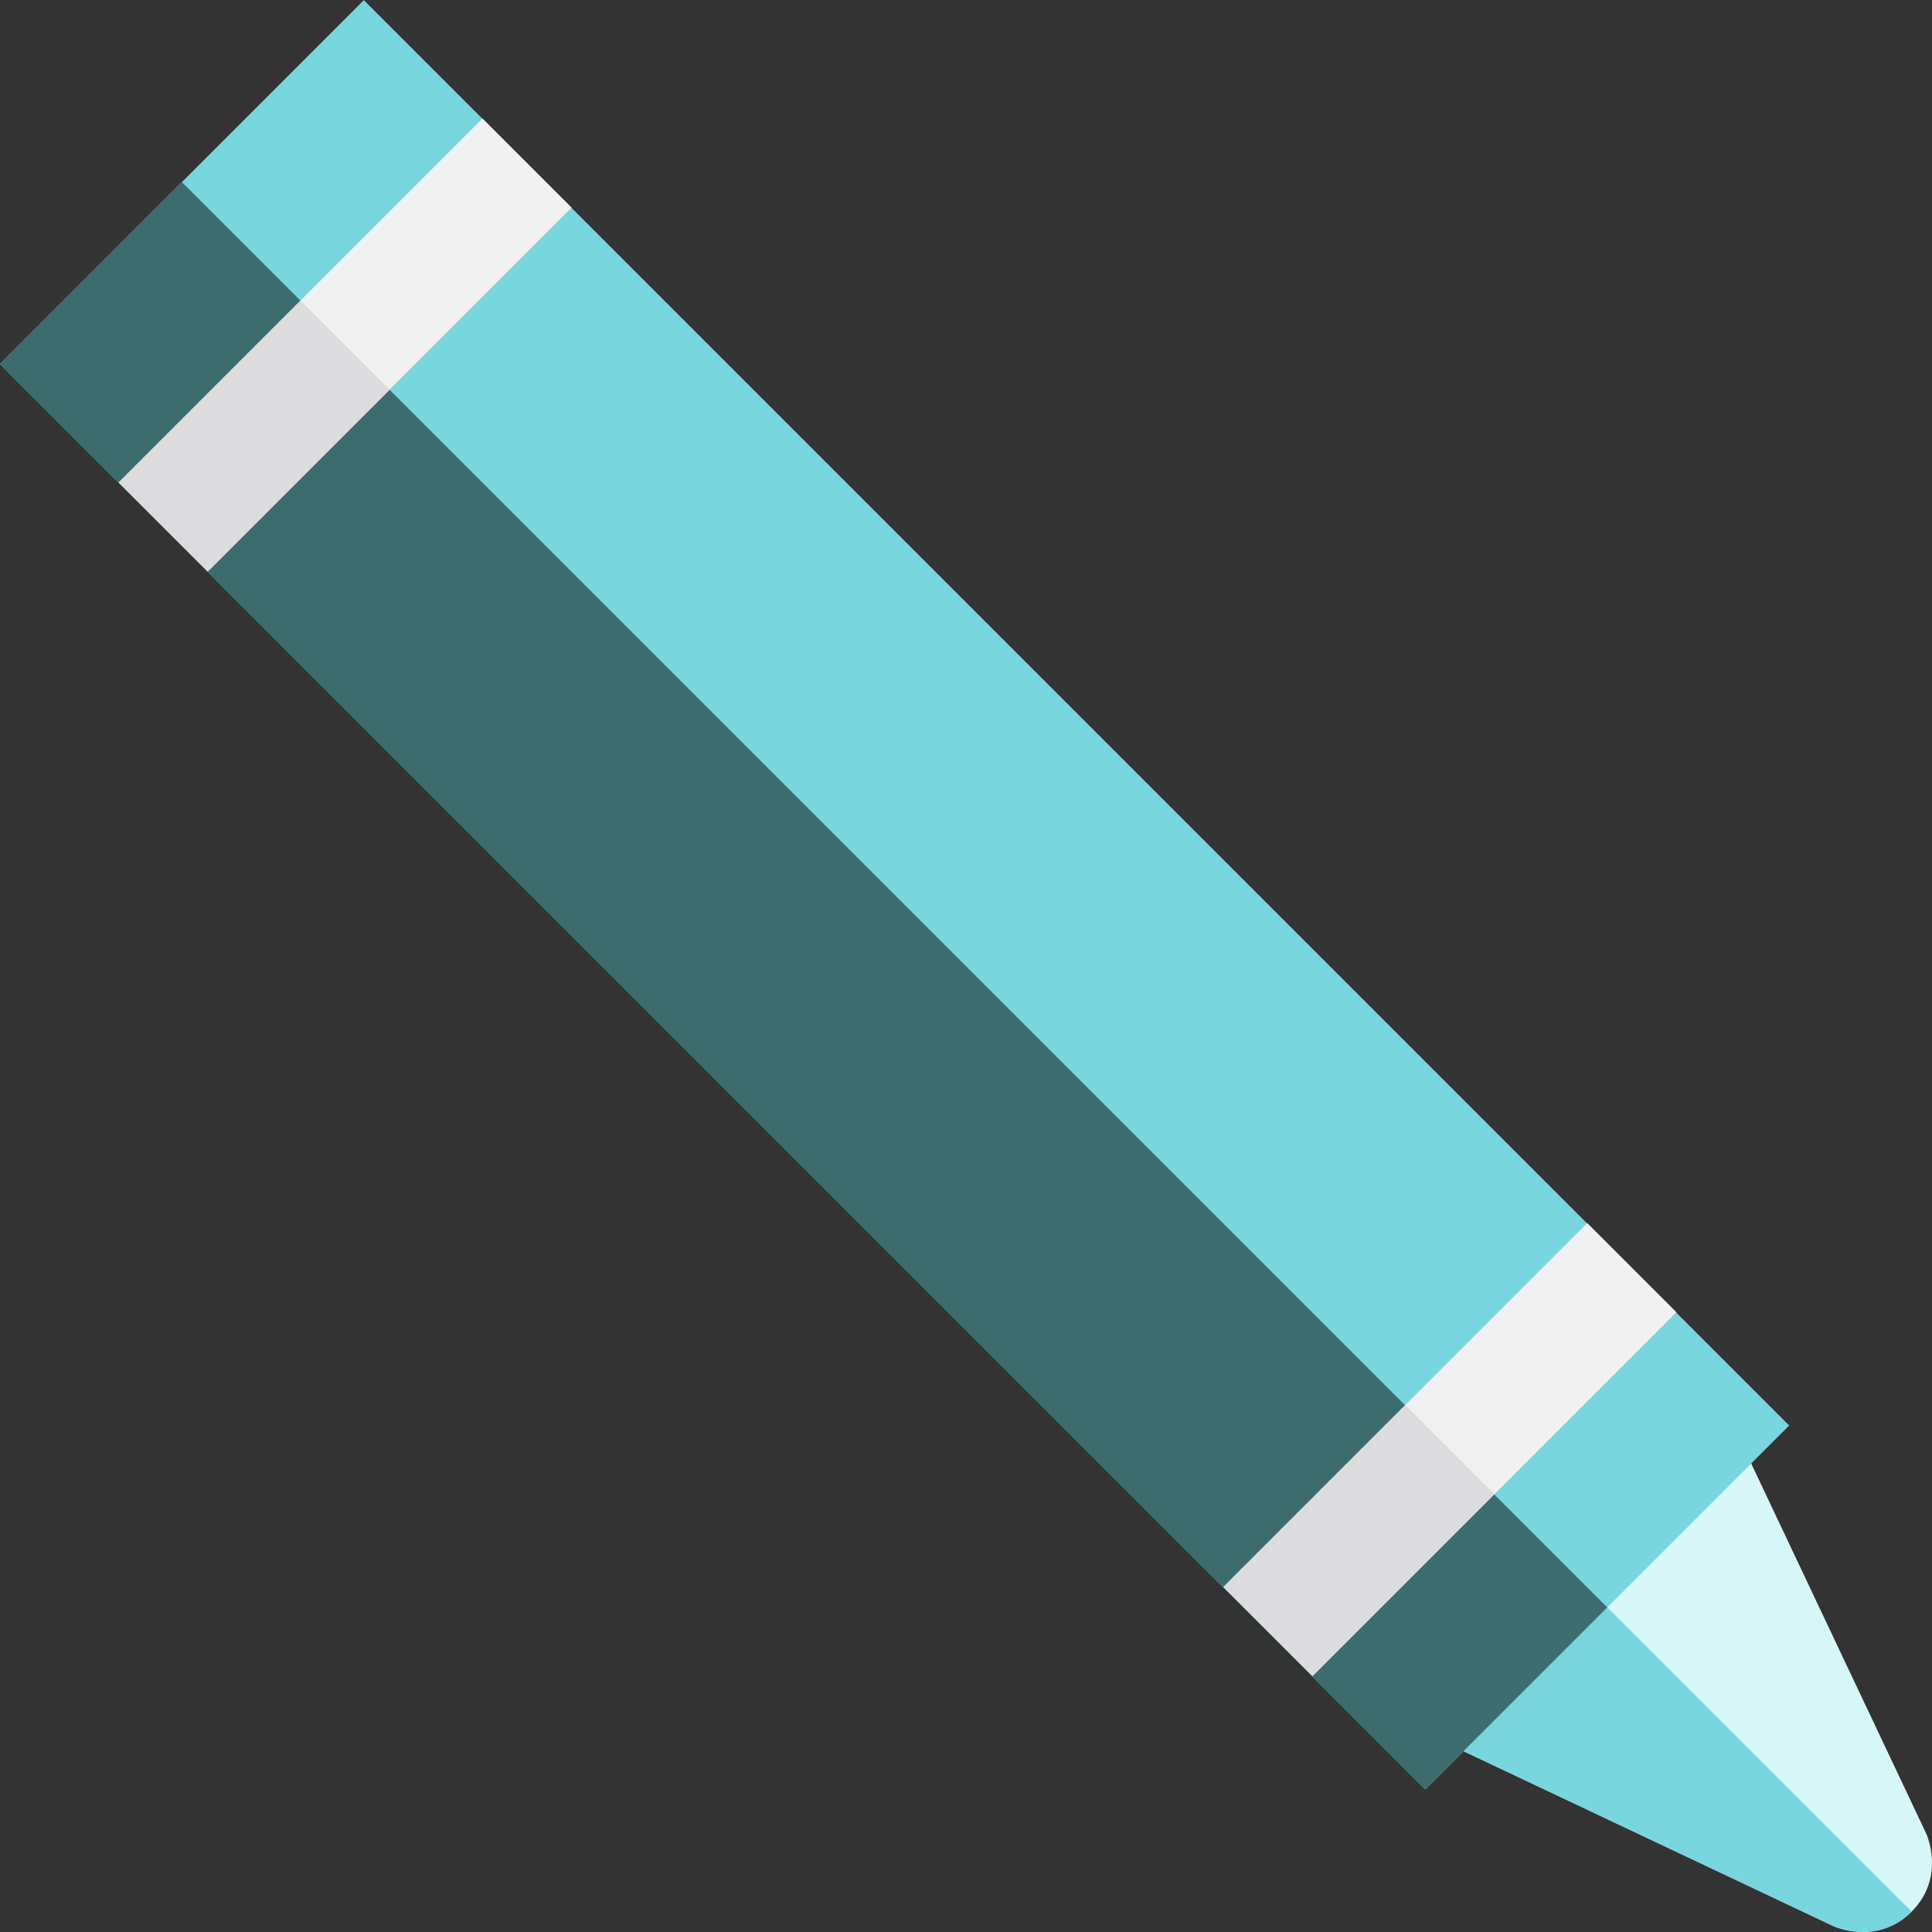 <?xml version="1.0" encoding="iso-8859-1"?>
<!-- Generator: Adobe Illustrator 19.0.0, SVG Export Plug-In . SVG Version: 6.00 Build 0)  -->
<svg version="1.1" id="Layer_1" xmlns="http://www.w3.org/2000/svg" xmlns:xlink="http://www.w3.org/1999/xlink" x="0px" y="0px"
	 viewBox="0 0 512 512" style="enable-background:new 0 0 512 512;" xml:space="preserve">
<rect x="0" y="0" width="512" height="512" fill="#333333" stroke="none"/>
<path style="fill:#D7F6F8;" d="M386.688,463.533l99.191,46.913c0,0,11.516,5.358,20.724-3.848
	c9.206-9.206,3.846-20.723,3.846-20.723l-46.913-99.19l-43.451-43.451l-76.848,76.85L386.688,463.533z"/>
<g>
	<path style="fill:#79D5DE;" d="M386.688,463.533l99.191,46.913c0,0,11.514,5.357,20.723-3.848l-124.94-124.94l-38.423,38.424
		L386.688,463.533z"/>
	
		<rect x="168.928" y="-30.018" transform="matrix(0.707 -0.707 0.707 0.707 -98.218 237.123)" style="fill:#79D5DE;" width="136.391" height="534.278"/>
</g>
<rect x="178.909" y="-5.916" transform="matrix(0.707 -0.707 0.707 0.707 -122.324 227.129)" style="fill:#3D6C6F;" width="68.196" height="534.278"/>
<g>
	
		<rect x="315.956" y="367.456" transform="matrix(-0.707 0.707 -0.707 -0.707 927.424 384.151)" style="fill:#F1F1F2;" width="136.391" height="33.391"/>
	
		<rect x="23.257" y="74.743" transform="matrix(-0.707 0.707 -0.707 -0.707 220.775 91.428)" style="fill:#F1F1F2;" width="136.391" height="33.391"/>
</g>
<g>
	
		<rect x="325.949" y="391.562" transform="matrix(-0.707 0.707 -0.707 -0.707 903.32 442.347)" style="fill:#DCDBDE;" width="68.196" height="33.391"/>
	
		<rect x="33.246" y="98.863" transform="matrix(-0.707 0.707 -0.707 -0.707 196.675 149.652)" style="fill:#DCDBDE;" width="68.196" height="33.391"/>
</g>
<g>
</g>
<g>
</g>
<g>
</g>
<g>
</g>
<g>
</g>
<g>
</g>
<g>
</g>
<g>
</g>
<g>
</g>
<g>
</g>
<g>
</g>
<g>
</g>
<g>
</g>
<g>
</g>
<g>
</g>
</svg>
